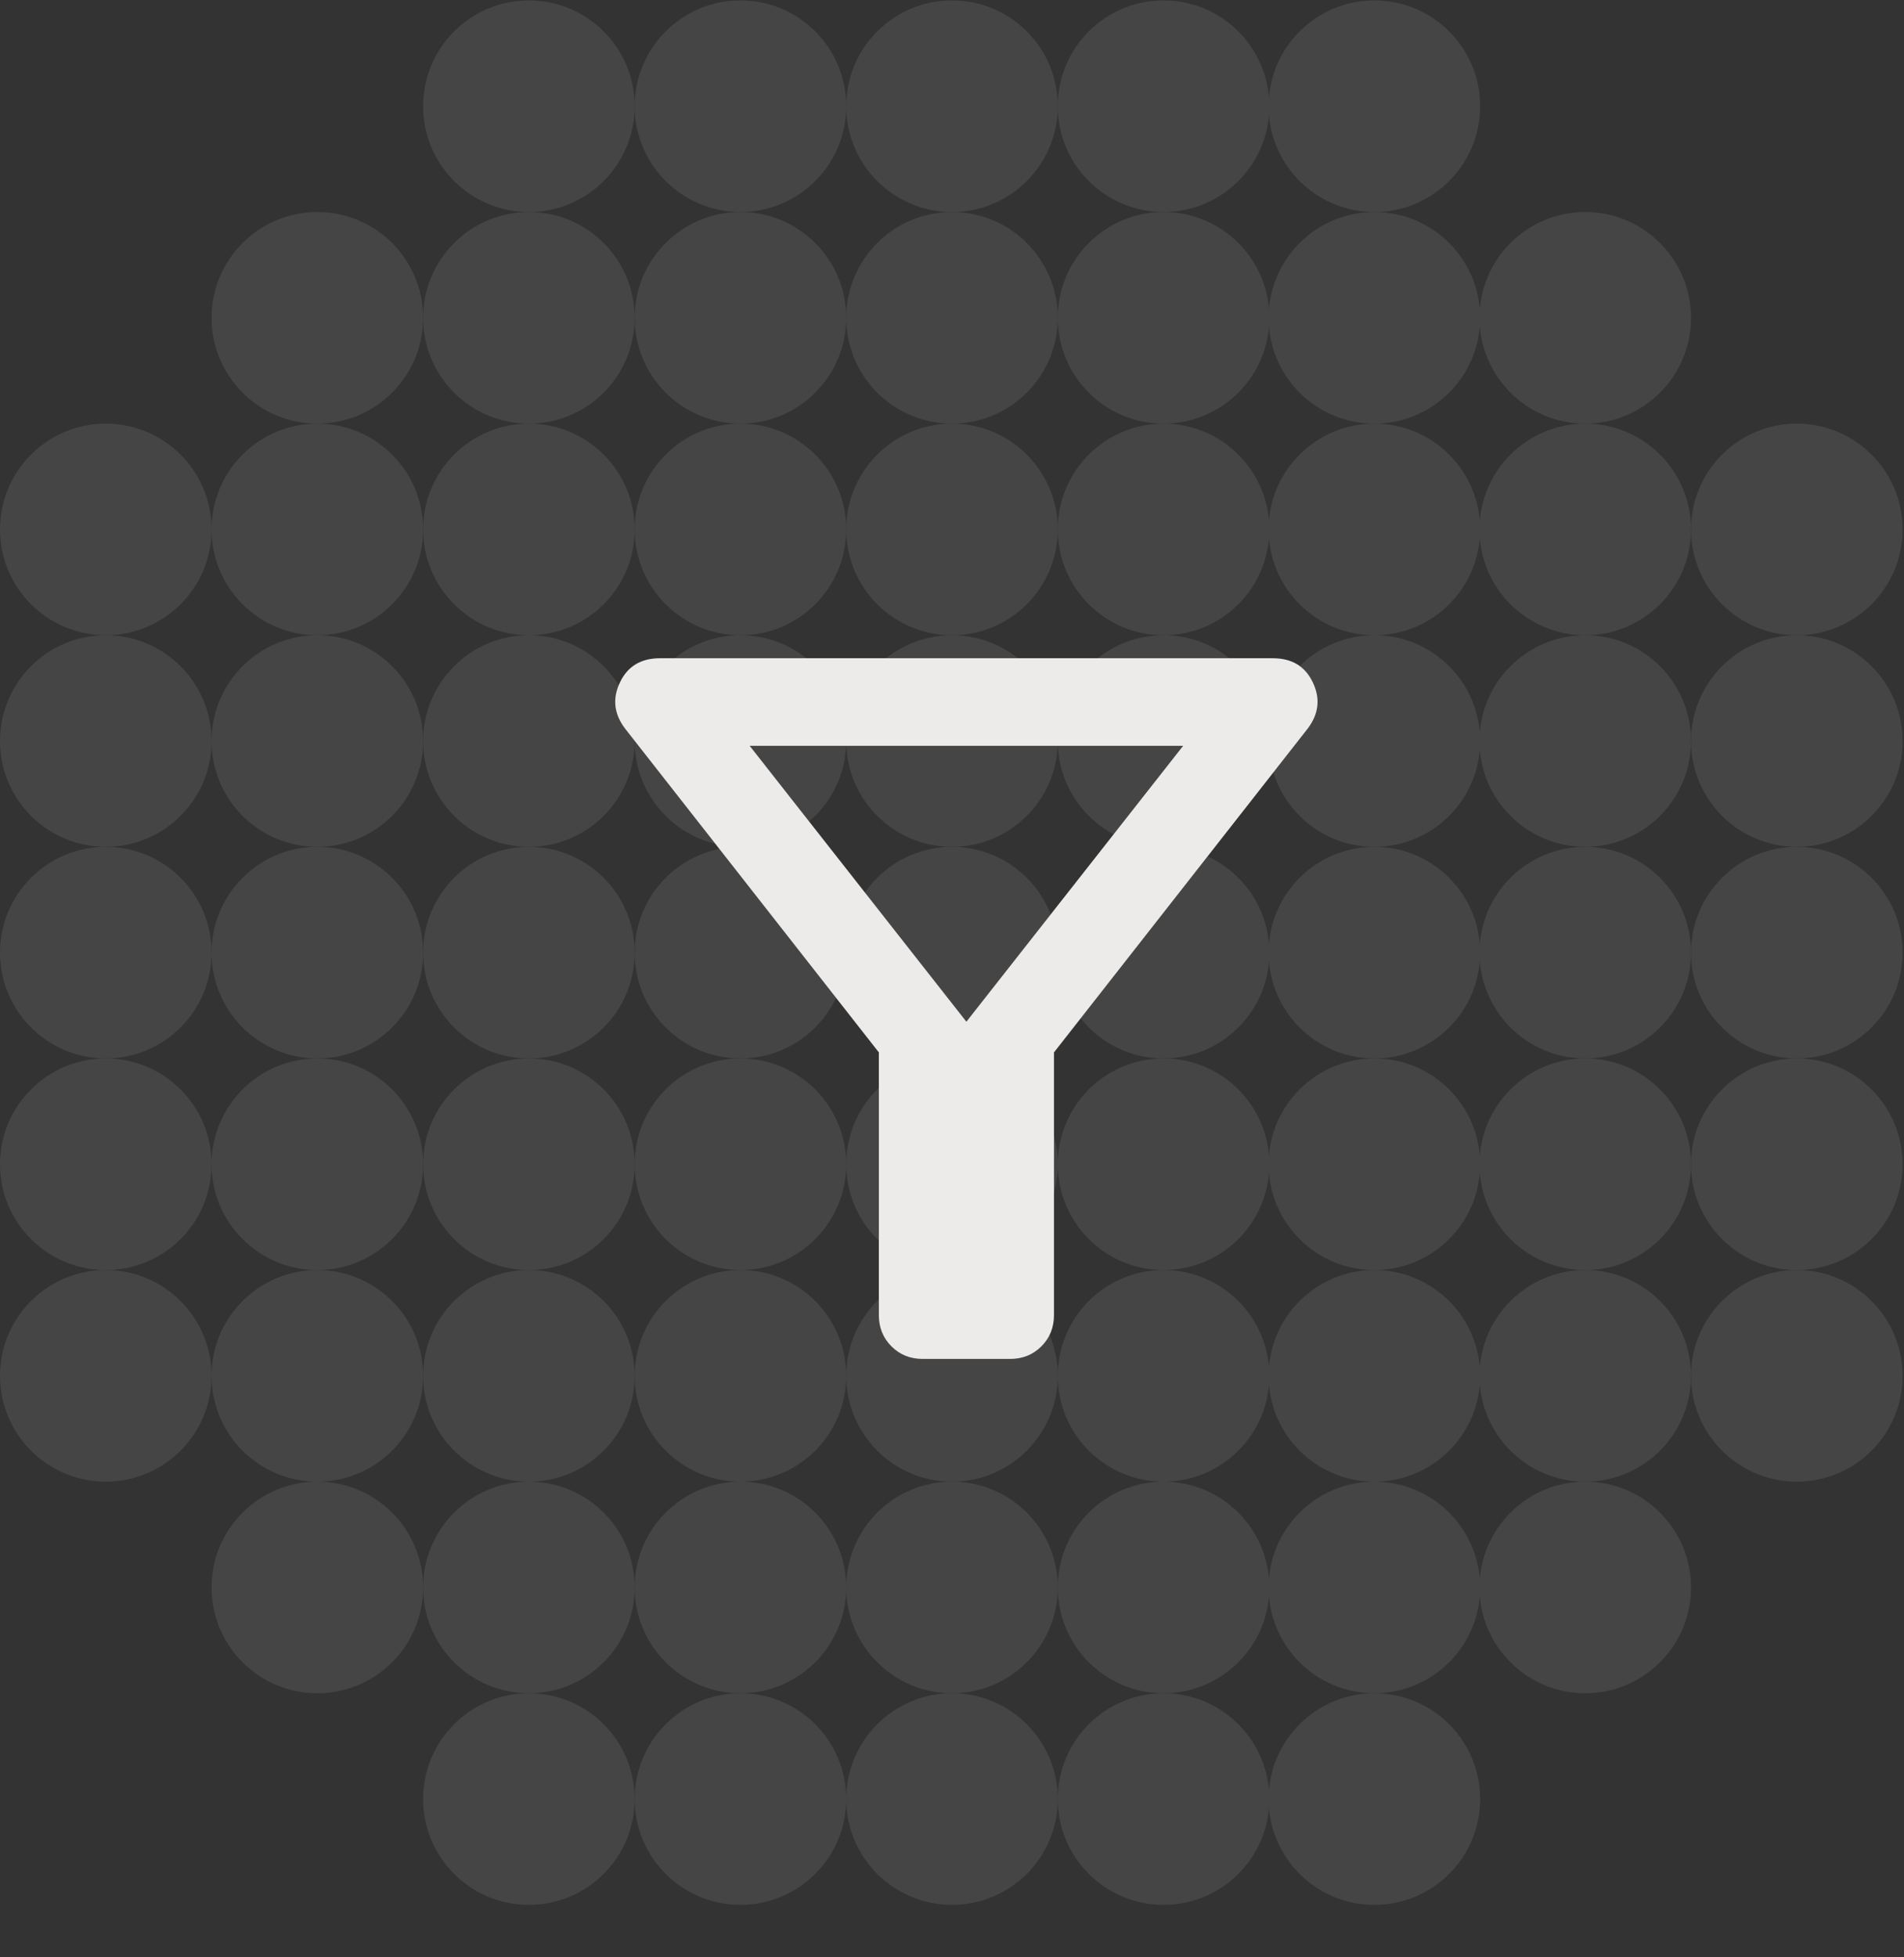 <svg width="36" height="37" viewBox="0 0 36 37" fill="none" xmlns="http://www.w3.org/2000/svg">
<rect x="0" y="0" width="36" height="37" fill="#333333" stroke="none"/>
<g opacity="0.1">
<circle cx="33.973" cy="10.008" r="2" fill="#EDEBE9"/>
<circle cx="33.973" cy="14.008" r="2" fill="#EDEBE9"/>
<circle cx="33.973" cy="18.008" r="2" fill="#EDEBE9"/>
<circle cx="29.973" cy="6.008" r="2" fill="#EDEBE9"/>
<circle cx="29.973" cy="10.008" r="2" fill="#EDEBE9"/>
<circle cx="29.973" cy="14.008" r="2" fill="#EDEBE9"/>
<circle cx="29.973" cy="18.008" r="2" fill="#EDEBE9"/>
<circle cx="29.973" cy="22.008" r="2" fill="#EDEBE9"/>
<circle cx="29.973" cy="30.008" r="2" fill="#EDEBE9"/>
<circle cx="29.973" cy="26.008" r="2" fill="#EDEBE9"/>
<circle cx="33.973" cy="22.008" r="2" fill="#EDEBE9"/>
<circle cx="33.973" cy="26.008" r="2" fill="#EDEBE9"/>
<circle cx="14" cy="2.008" r="2" fill="#EDEBE9"/>
<circle cx="14" cy="6.008" r="2" fill="#EDEBE9"/>
<circle cx="14" cy="10.008" r="2" fill="#EDEBE9"/>
<circle cx="14" cy="18.008" r="2" fill="#EDEBE9"/>
<circle cx="14" cy="22.008" r="2" fill="#EDEBE9"/>
<circle cx="14" cy="30.008" r="2" fill="#EDEBE9"/>
<circle cx="22" cy="2.008" r="2" fill="#EDEBE9"/>
<circle cx="25.986" cy="2.008" r="2" fill="#EDEBE9"/>
<circle cx="22" cy="6.008" r="2" fill="#EDEBE9"/>
<circle cx="25.986" cy="6.008" r="2" fill="#EDEBE9"/>
<circle cx="22" cy="10.008" r="2" fill="#EDEBE9"/>
<circle cx="25.986" cy="10.008" r="2" fill="#EDEBE9"/>
<circle cx="22" cy="14.008" r="2" fill="#EDEBE9"/>
<circle cx="25.986" cy="14.008" r="2" fill="#EDEBE9"/>
<circle cx="22" cy="18.008" r="2" fill="#EDEBE9"/>
<circle cx="25.986" cy="18.008" r="2" fill="#EDEBE9"/>
<circle cx="22" cy="22.008" r="2" fill="#EDEBE9"/>
<circle cx="25.986" cy="22.008" r="2" fill="#EDEBE9"/>
<circle cx="22" cy="30.008" r="2" fill="#EDEBE9"/>
<circle cx="25.986" cy="30.008" r="2" fill="#EDEBE9"/>
<circle cx="10" cy="2.008" r="2" fill="#EDEBE9"/>
<circle cx="10" cy="6.008" r="2" fill="#EDEBE9"/>
<circle cx="10" cy="10.008" r="2" fill="#EDEBE9"/>
<circle cx="10" cy="14.008" r="2" fill="#EDEBE9"/>
<circle cx="14" cy="14.008" r="2" fill="#EDEBE9"/>
<circle cx="10" cy="18.008" r="2" fill="#EDEBE9"/>
<circle cx="10" cy="22.008" r="2" fill="#EDEBE9"/>
<circle cx="10" cy="30.008" r="2" fill="#EDEBE9"/>
<circle cx="6" cy="6.008" r="2" fill="#EDEBE9"/>
<circle cx="2" cy="2" r="2" transform="matrix(1 0 0 -1 12 28.008)" fill="#EDEBE9"/>
<circle cx="2" cy="2" r="2" transform="matrix(1 0 0 -1 12 36.008)" fill="#EDEBE9"/>
<circle cx="2" cy="2" r="2" transform="matrix(1 0 0 -1 20 28.008)" fill="#EDEBE9"/>
<circle cx="2" cy="2" r="2" transform="matrix(1 0 0 -1 23.986 28.008)" fill="#EDEBE9"/>
<circle cx="2" cy="2" r="2" transform="matrix(1 0 0 -1 20 36.008)" fill="#EDEBE9"/>
<circle cx="2" cy="2" r="2" transform="matrix(1 0 0 -1 23.986 36.008)" fill="#EDEBE9"/>
<circle cx="18" cy="2.008" r="2" fill="#EDEBE9"/>
<circle cx="18" cy="6.008" r="2" fill="#EDEBE9"/>
<circle cx="18" cy="10.008" r="2" fill="#EDEBE9"/>
<circle cx="18" cy="14.008" r="2" fill="#EDEBE9"/>
<circle cx="18" cy="18.008" r="2" fill="#EDEBE9"/>
<circle cx="18" cy="22.008" r="2" fill="#EDEBE9"/>
<circle cx="18" cy="30.008" r="2" fill="#EDEBE9"/>
<circle cx="2" cy="2" r="2" transform="matrix(1 0 0 -1 16 28.008)" fill="#EDEBE9"/>
<circle cx="2" cy="2" r="2" transform="matrix(1 0 0 -1 16 36.008)" fill="#EDEBE9"/>
<circle cx="2" cy="2" r="2" transform="matrix(1 0 0 -1 8 28.008)" fill="#EDEBE9"/>
<circle cx="2" cy="2" r="2" transform="matrix(1 0 0 -1 8 36.008)" fill="#EDEBE9"/>
<circle cx="6" cy="10.008" r="2" fill="#EDEBE9"/>
<circle cx="6" cy="14.008" r="2" fill="#EDEBE9"/>
<circle cx="6" cy="18.008" r="2" fill="#EDEBE9"/>
<circle cx="6" cy="22.008" r="2" fill="#EDEBE9"/>
<circle cx="6" cy="30.008" r="2" fill="#EDEBE9"/>
<circle cx="6" cy="26.008" r="2" fill="#EDEBE9"/>
<circle cx="2" cy="22.008" r="2" fill="#EDEBE9"/>
<circle cx="2" cy="26.008" r="2" fill="#EDEBE9"/>
<circle cx="2" cy="10.008" r="2" fill="#EDEBE9"/>
<circle cx="2" cy="14.008" r="2" fill="#EDEBE9"/>
<circle cx="2" cy="18.008" r="2" fill="#EDEBE9"/>
</g>
<mask id="mask0_1502_7079" style="mask-type:alpha" maskUnits="userSpaceOnUse" x="8" y="9" width="21" height="20">
<rect x="8.338" y="9.133" width="19.867" height="19.867" fill="#D9D9D9"/>
</mask>
<g mask="url(#mask0_1502_7079)">
<path d="M17.445 25.688C17.21 25.688 17.013 25.609 16.855 25.45C16.696 25.291 16.617 25.095 16.617 24.86V19.894L11.815 13.768C11.608 13.492 11.577 13.202 11.722 12.899C11.867 12.595 12.119 12.443 12.478 12.443H24.067C24.426 12.443 24.677 12.595 24.822 12.899C24.967 13.202 24.936 13.492 24.729 13.768L19.928 19.894V24.86C19.928 25.095 19.849 25.291 19.69 25.45C19.531 25.609 19.335 25.688 19.1 25.688H17.445ZM18.272 19.314L22.37 14.099H14.175L18.272 19.314Z" fill="#EDEBE9"/>
</g>
</svg>
